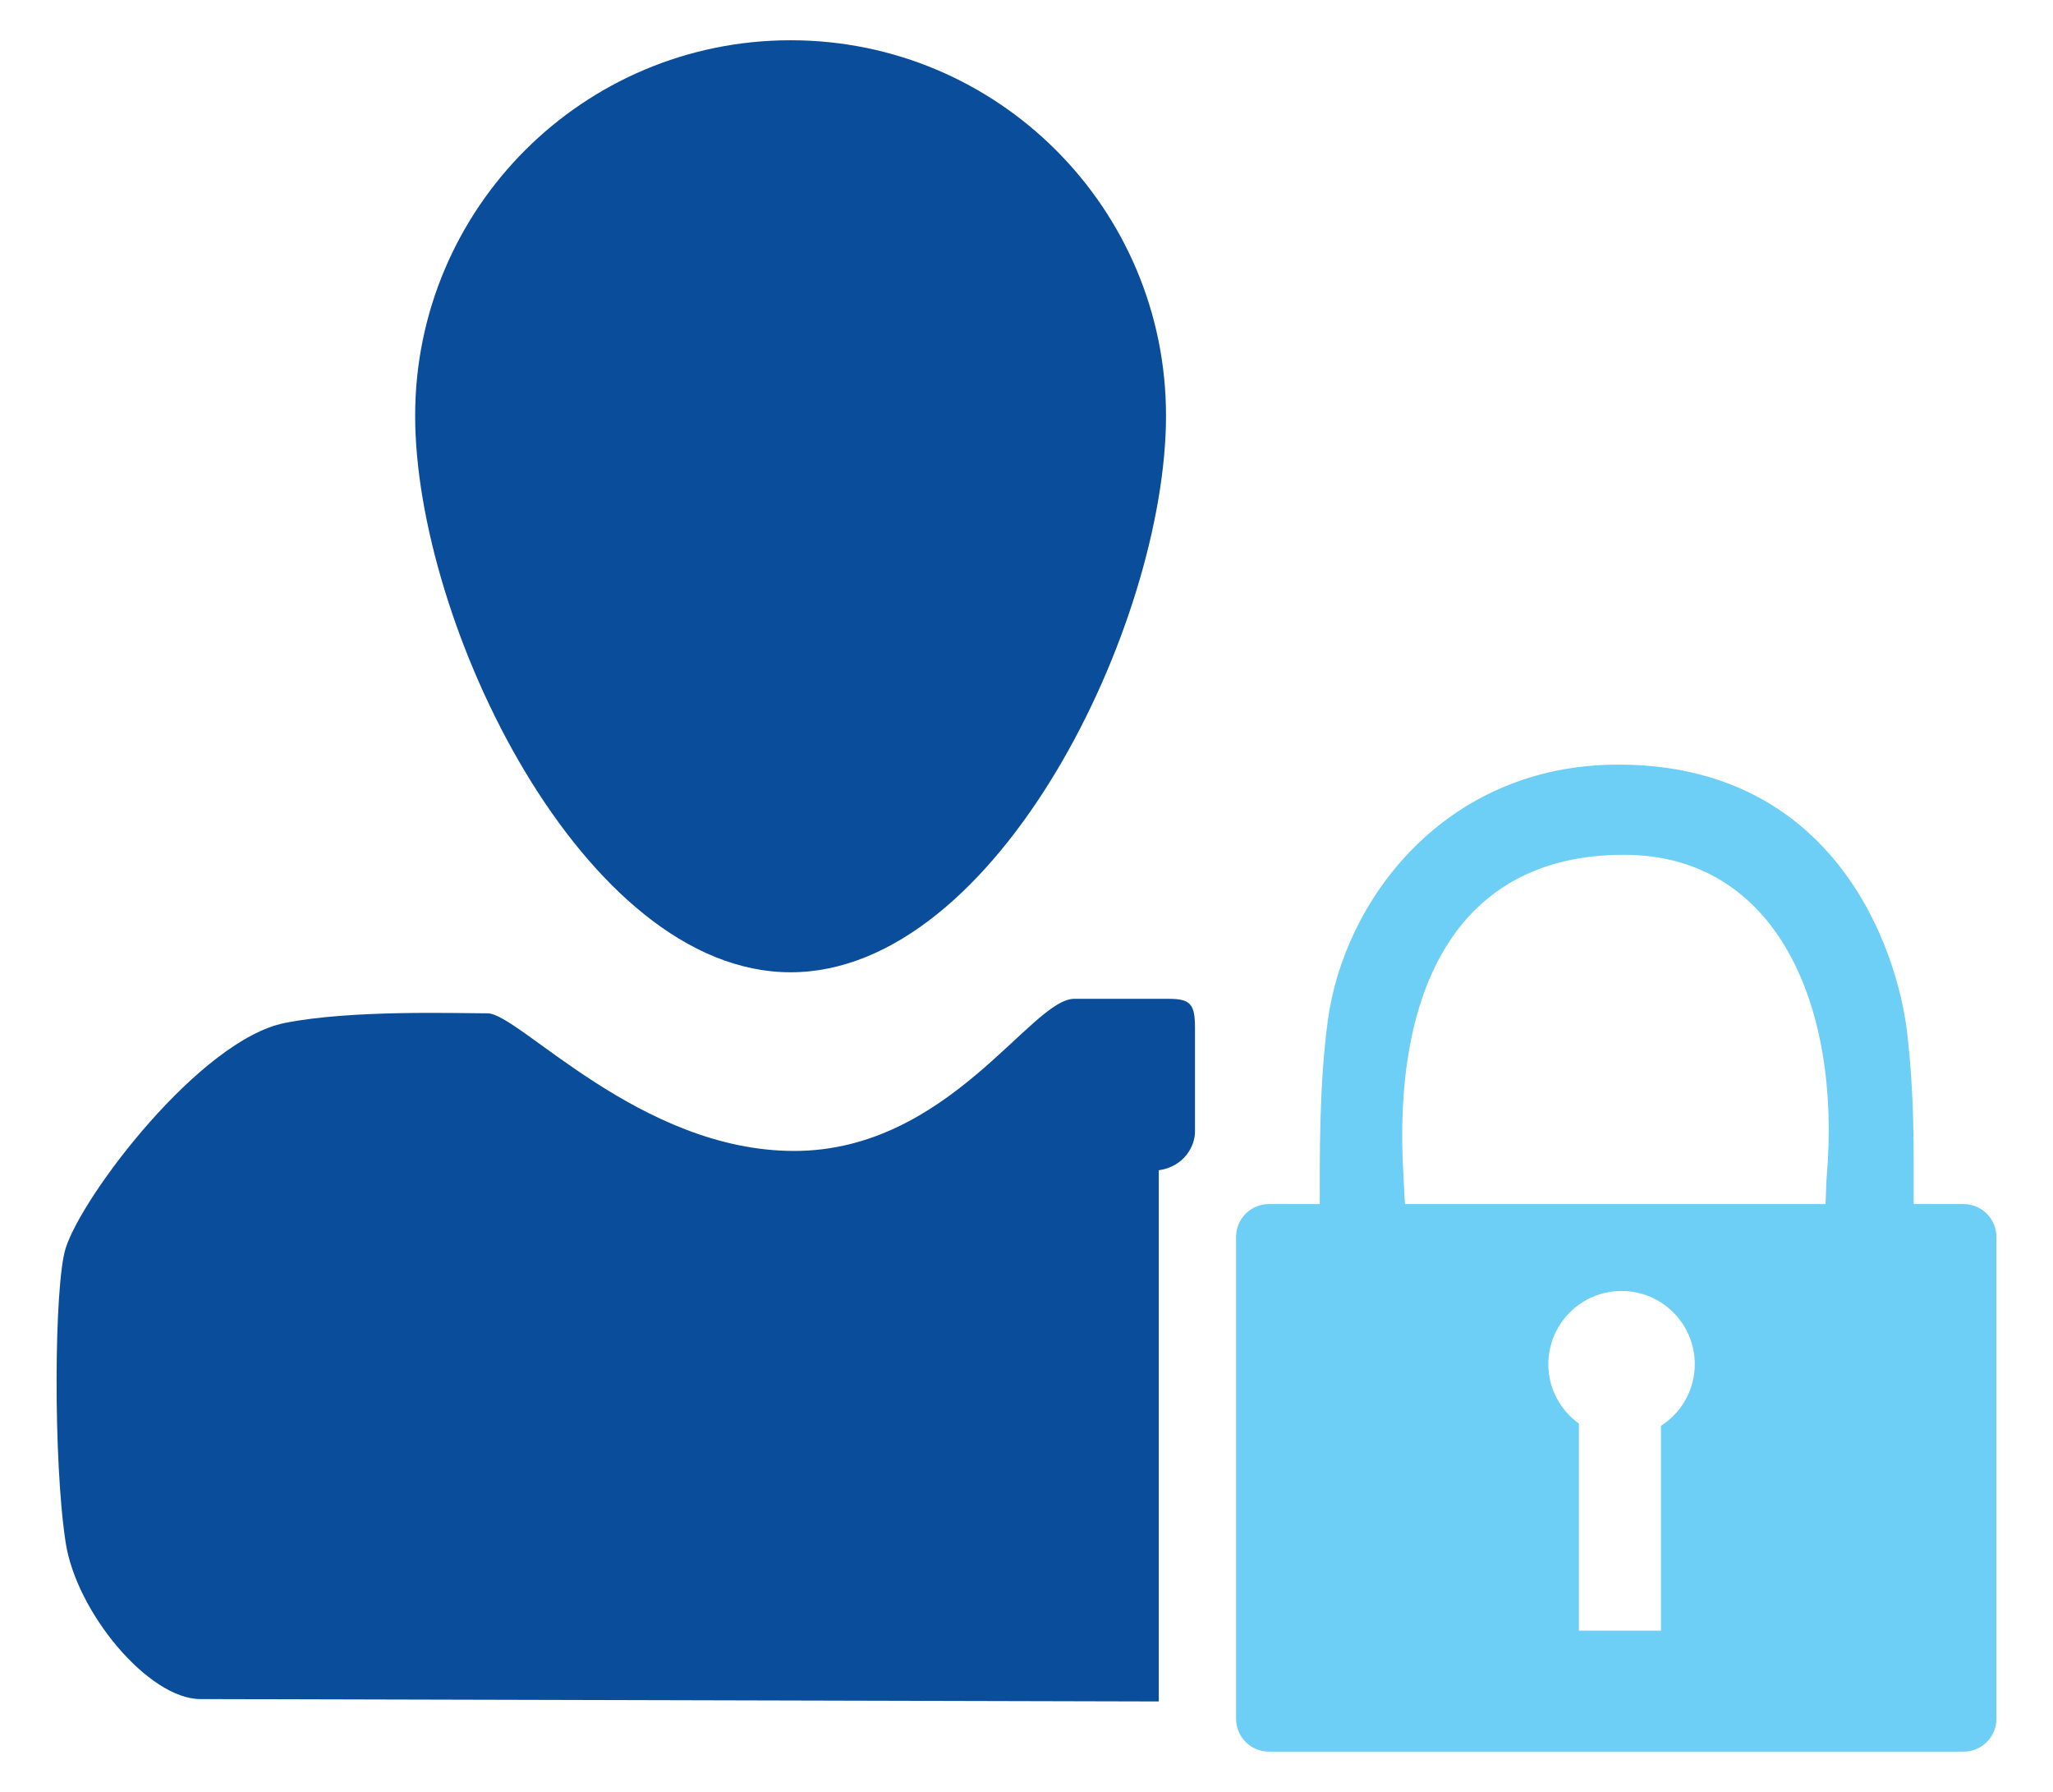 <?xml version="1.0" encoding="utf-8"?>
<!-- Generator: Adobe Illustrator 16.0.0, SVG Export Plug-In . SVG Version: 6.00 Build 0)  -->
<!DOCTYPE svg PUBLIC "-//W3C//DTD SVG 1.1//EN" "http://www.w3.org/Graphics/SVG/1.1/DTD/svg11.dtd">
<svg version="1.1" id="Calque_1" xmlns="http://www.w3.org/2000/svg" xmlns:xlink="http://www.w3.org/1999/xlink" x="0px" y="0px"
	 width="300px" height="261.825px" viewBox="0 0 300 261.825" enable-background="new 0 0 300 261.825" xml:space="preserve">
<g>
	<path fill="#0A4E9B" d="M170.387,60.743c0,30.297-24.562,81.322-54.859,81.322c-30.305,0-54.863-51.025-54.863-81.322
		c0-30.298,24.559-54.861,54.863-54.861C145.825,5.881,170.387,30.445,170.387,60.743z"/>
	<path fill="#0A4E9B" d="M29.266,248.26c-7.52,0-18.082-12.613-19.668-22.846c-1.832-11.785-1.711-37.662,0-43.041
		c2.469-7.762,19.668-30.43,32.016-32.9c9.688-1.939,25.051-1.41,29.637-1.41s22.227,20.109,44.805,20.109
		c22.582,0,34.574-22.227,40.925-22.227c6.352,0,10.586,0,13.762,0c3.172,0,3.879,0.705,3.879,4.234c0,3.527,0,13.053,0,15.17
		s-1.586,5.115-5.293,5.645v77.617C169.328,248.612,31.032,248.26,29.266,248.26z"/>
	<path fill="#6DCFF6" d="M286.934,175.934h-7.293c0-8.467,0.121-15.645-0.941-24.928c-1.41-12.348-10.539-39.284-42.215-39.284
		c-25.402,0-40.109,19.874-42.457,37.399c-1.246,9.283-1.176,19.287-1.176,26.813h-7.426c-2.656,0-4.805,2.15-4.805,4.807v70.402
		c0,2.65,2.148,4.801,4.805,4.801h101.508c2.648,0,4.797-2.15,4.797-4.801v-70.402C291.73,178.084,289.582,175.934,286.934,175.934z
		 M242.715,208.336v29.928h-11.996v-30.258c-2.695-1.939-4.465-5.094-4.465-8.672c0-5.908,4.785-10.699,10.699-10.699
		s10.699,4.791,10.699,10.699C247.652,203.122,245.68,206.43,242.715,208.336z M266.941,171.823
		c-0.117,1.389-0.094,2.756-0.188,4.111h-61.453c-0.094-1.361-0.133-2.717-0.215-4.111c-1.656-27.166,7.762-46.924,32.215-46.924
		C259.648,124.898,269.051,147.004,266.941,171.823z"/>
</g>
</svg>
